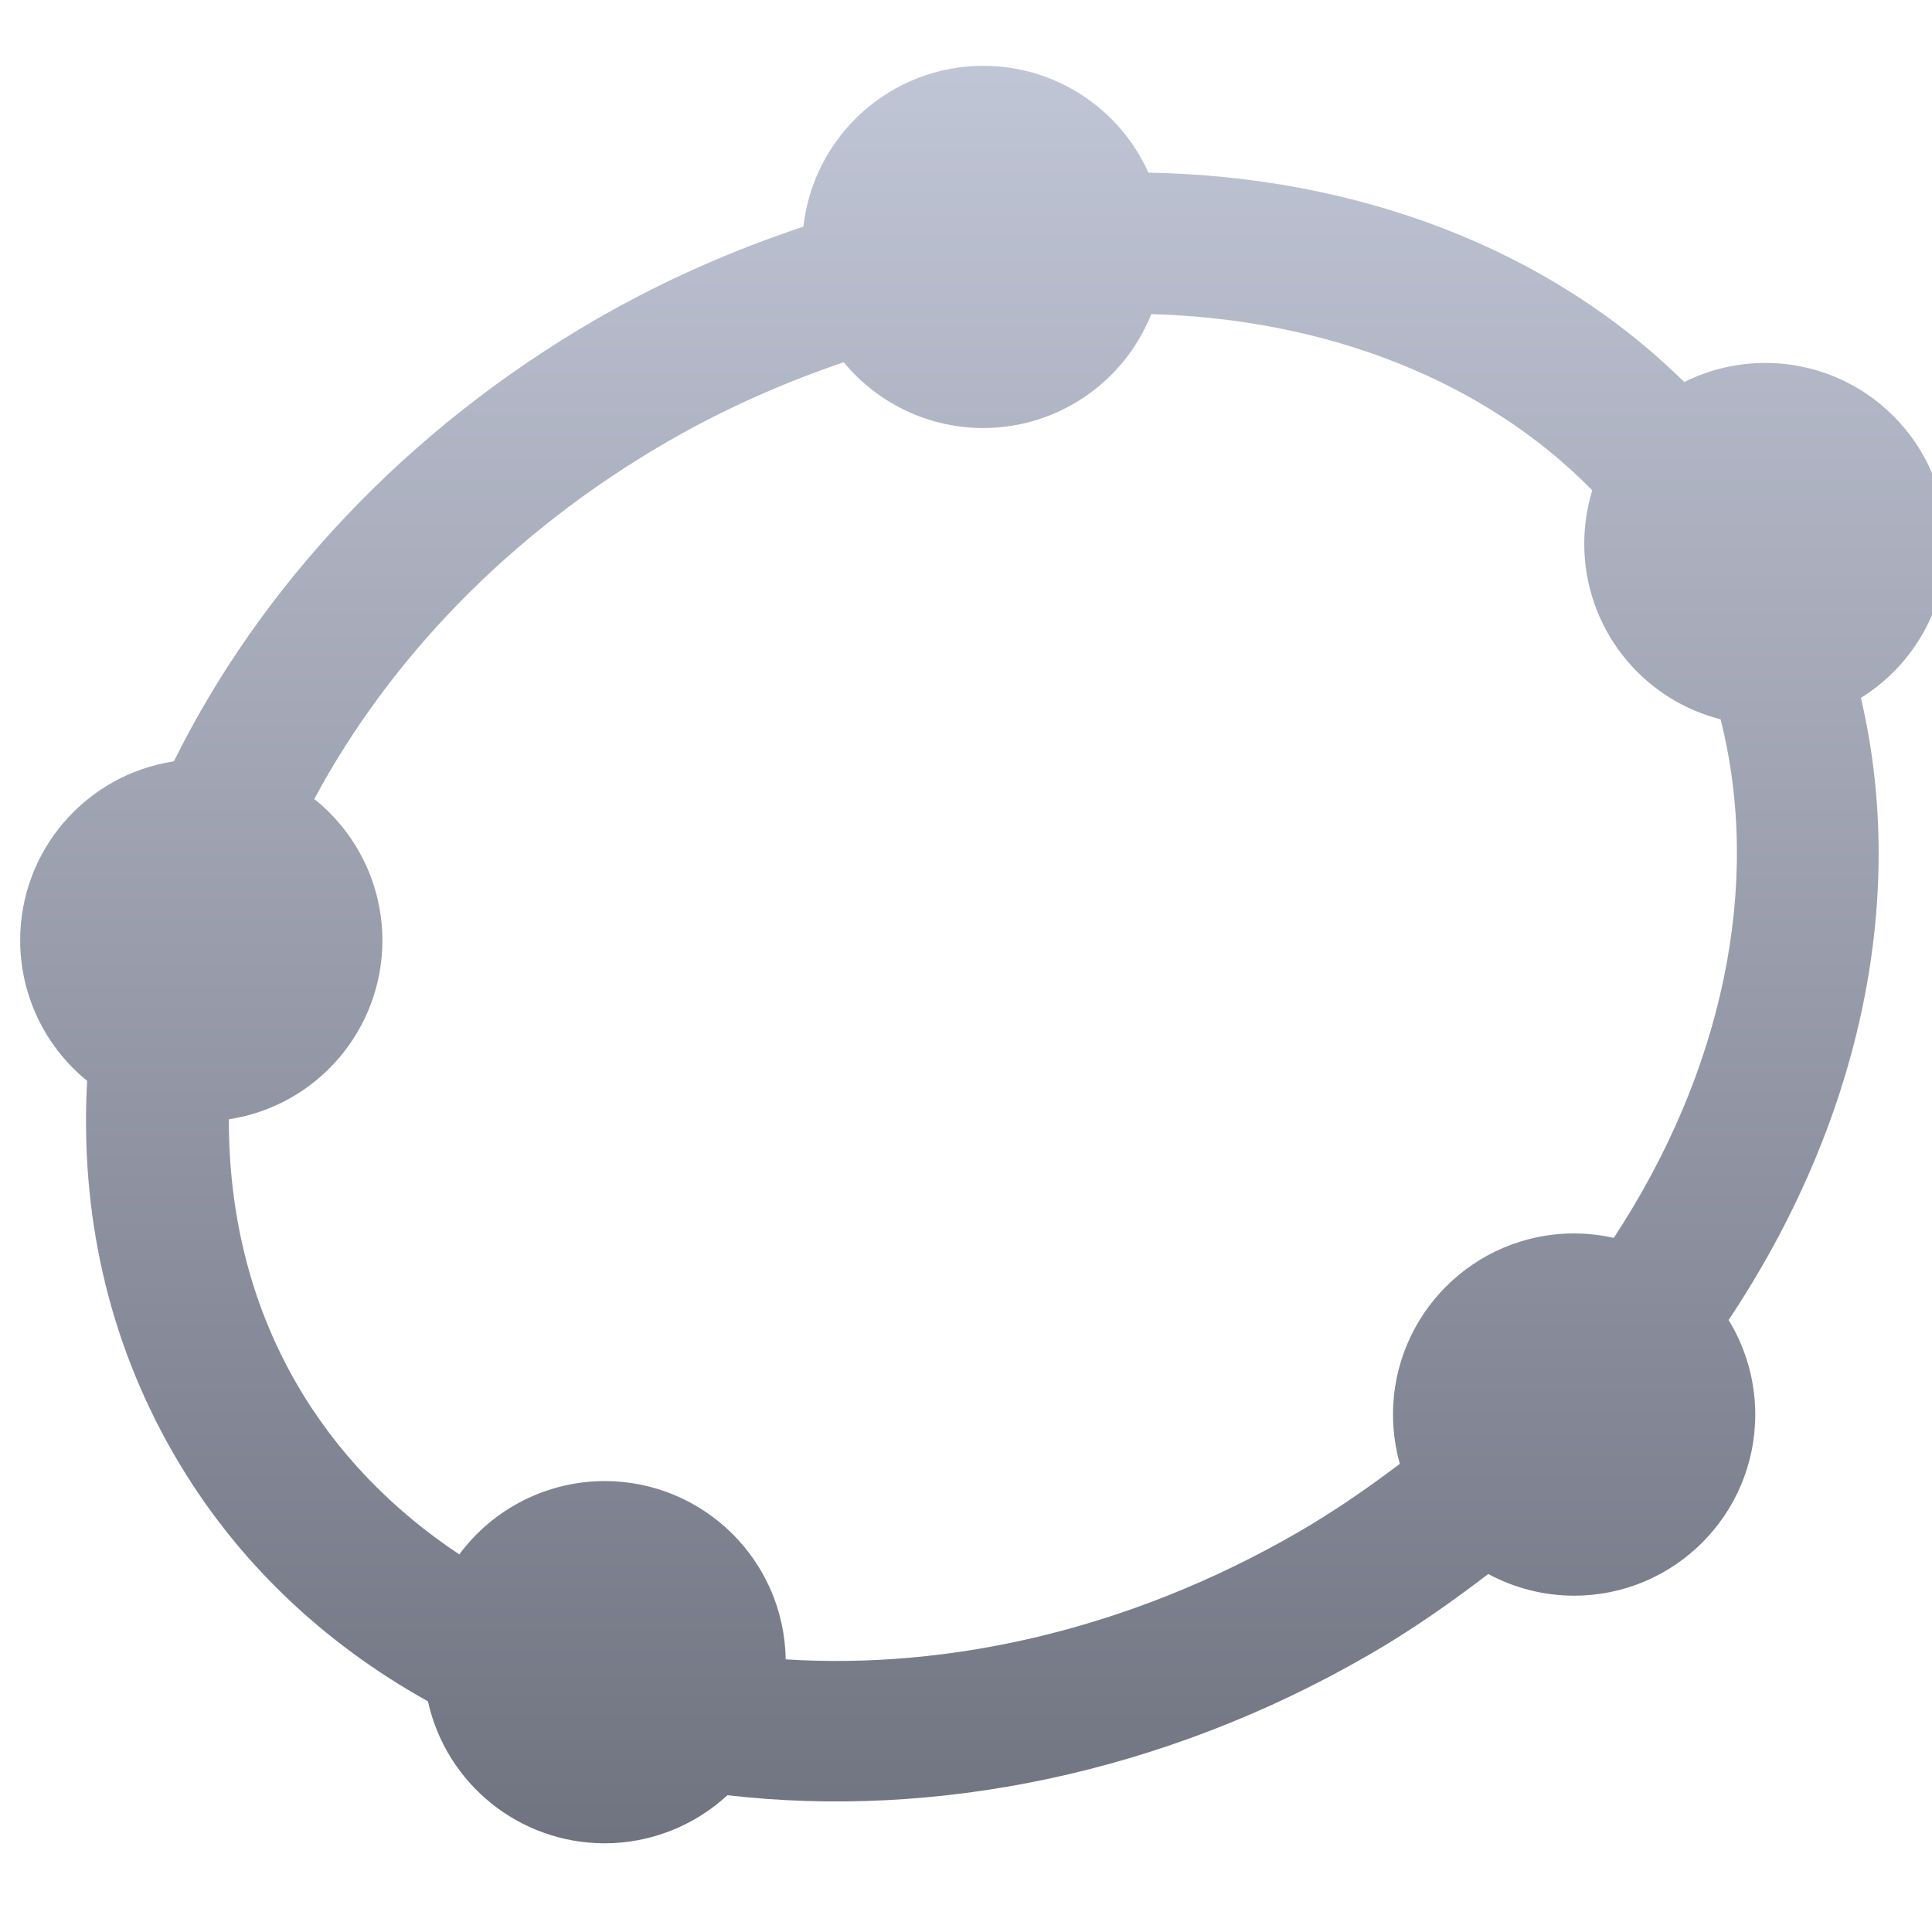 <svg xmlns="http://www.w3.org/2000/svg" xmlns:xlink="http://www.w3.org/1999/xlink" width="64" height="64" viewBox="0 0 64 64" version="1.1"><defs><linearGradient id="linear0" gradientUnits="userSpaceOnUse" x1="0" y1="0" x2="0" y2="1" gradientTransform="matrix(63.812,0,0,58.883,0.666,2.18)"><stop offset="0" style="stop-color:#c1c6d6;stop-opacity:1;"/><stop offset="1" style="stop-color:#6f7380;stop-opacity:1;"/></linearGradient></defs><g id="surface1"><path style=" stroke:none;fill-rule:nonzero;fill:url(#linear0);" d="M 32.574 2.18 C 29.52 2.18 26.957 4.473 26.613 7.508 C 24.293 8.281 21.996 9.281 19.777 10.562 C 13.445 14.219 8.613 19.453 5.762 25.219 C 2.832 25.668 0.668 28.184 0.668 31.148 C 0.668 32.957 1.484 34.664 2.887 35.805 C 2.648 40.086 3.539 44.328 5.754 48.164 C 7.801 51.711 10.727 54.438 14.176 56.359 C 14.785 59.105 17.215 61.059 20.027 61.062 C 21.535 61.062 22.988 60.492 24.098 59.469 C 30.938 60.262 38.488 58.781 45.332 54.828 C 46.742 54.016 48.047 53.098 49.301 52.141 C 50.176 52.613 51.152 52.859 52.145 52.859 C 55.457 52.859 58.145 50.172 58.145 46.859 C 58.145 45.754 57.84 44.668 57.262 43.727 C 61.531 37.328 63.238 29.93 61.645 23.117 C 63.406 22.023 64.48 20.098 64.48 18.023 C 64.48 14.711 61.793 12.023 58.48 12.023 C 57.547 12.023 56.629 12.238 55.793 12.656 C 51.262 8.188 44.906 5.844 38.043 5.719 C 37.074 3.566 34.934 2.18 32.574 2.18 Z M 38.137 10.406 C 43.93 10.566 49.164 12.59 52.746 16.242 C 52.57 16.82 52.48 17.418 52.48 18.023 C 52.484 20.762 54.344 23.152 56.996 23.828 C 58.387 29.316 57.059 35.527 53.457 41.008 C 53.027 40.91 52.586 40.859 52.145 40.859 C 48.832 40.859 46.145 43.547 46.145 46.859 C 46.145 47.41 46.223 47.961 46.371 48.492 C 45.305 49.297 44.191 50.07 42.988 50.766 C 37.402 53.992 31.441 55.312 26.027 54.969 C 25.977 51.691 23.305 49.062 20.027 49.062 C 18.129 49.066 16.344 49.965 15.215 51.492 C 13.004 50.023 11.148 48.129 9.816 45.82 C 8.277 43.152 7.574 40.164 7.582 37.078 C 10.508 36.629 12.668 34.109 12.668 31.148 C 12.664 29.328 11.836 27.605 10.41 26.469 C 12.863 21.898 16.824 17.684 22.121 14.625 C 24.031 13.523 25.988 12.668 27.949 12 C 29.09 13.379 30.785 14.18 32.574 14.18 C 35.023 14.176 37.227 12.684 38.137 10.406 Z M 38.137 10.406 "/></g></svg>
